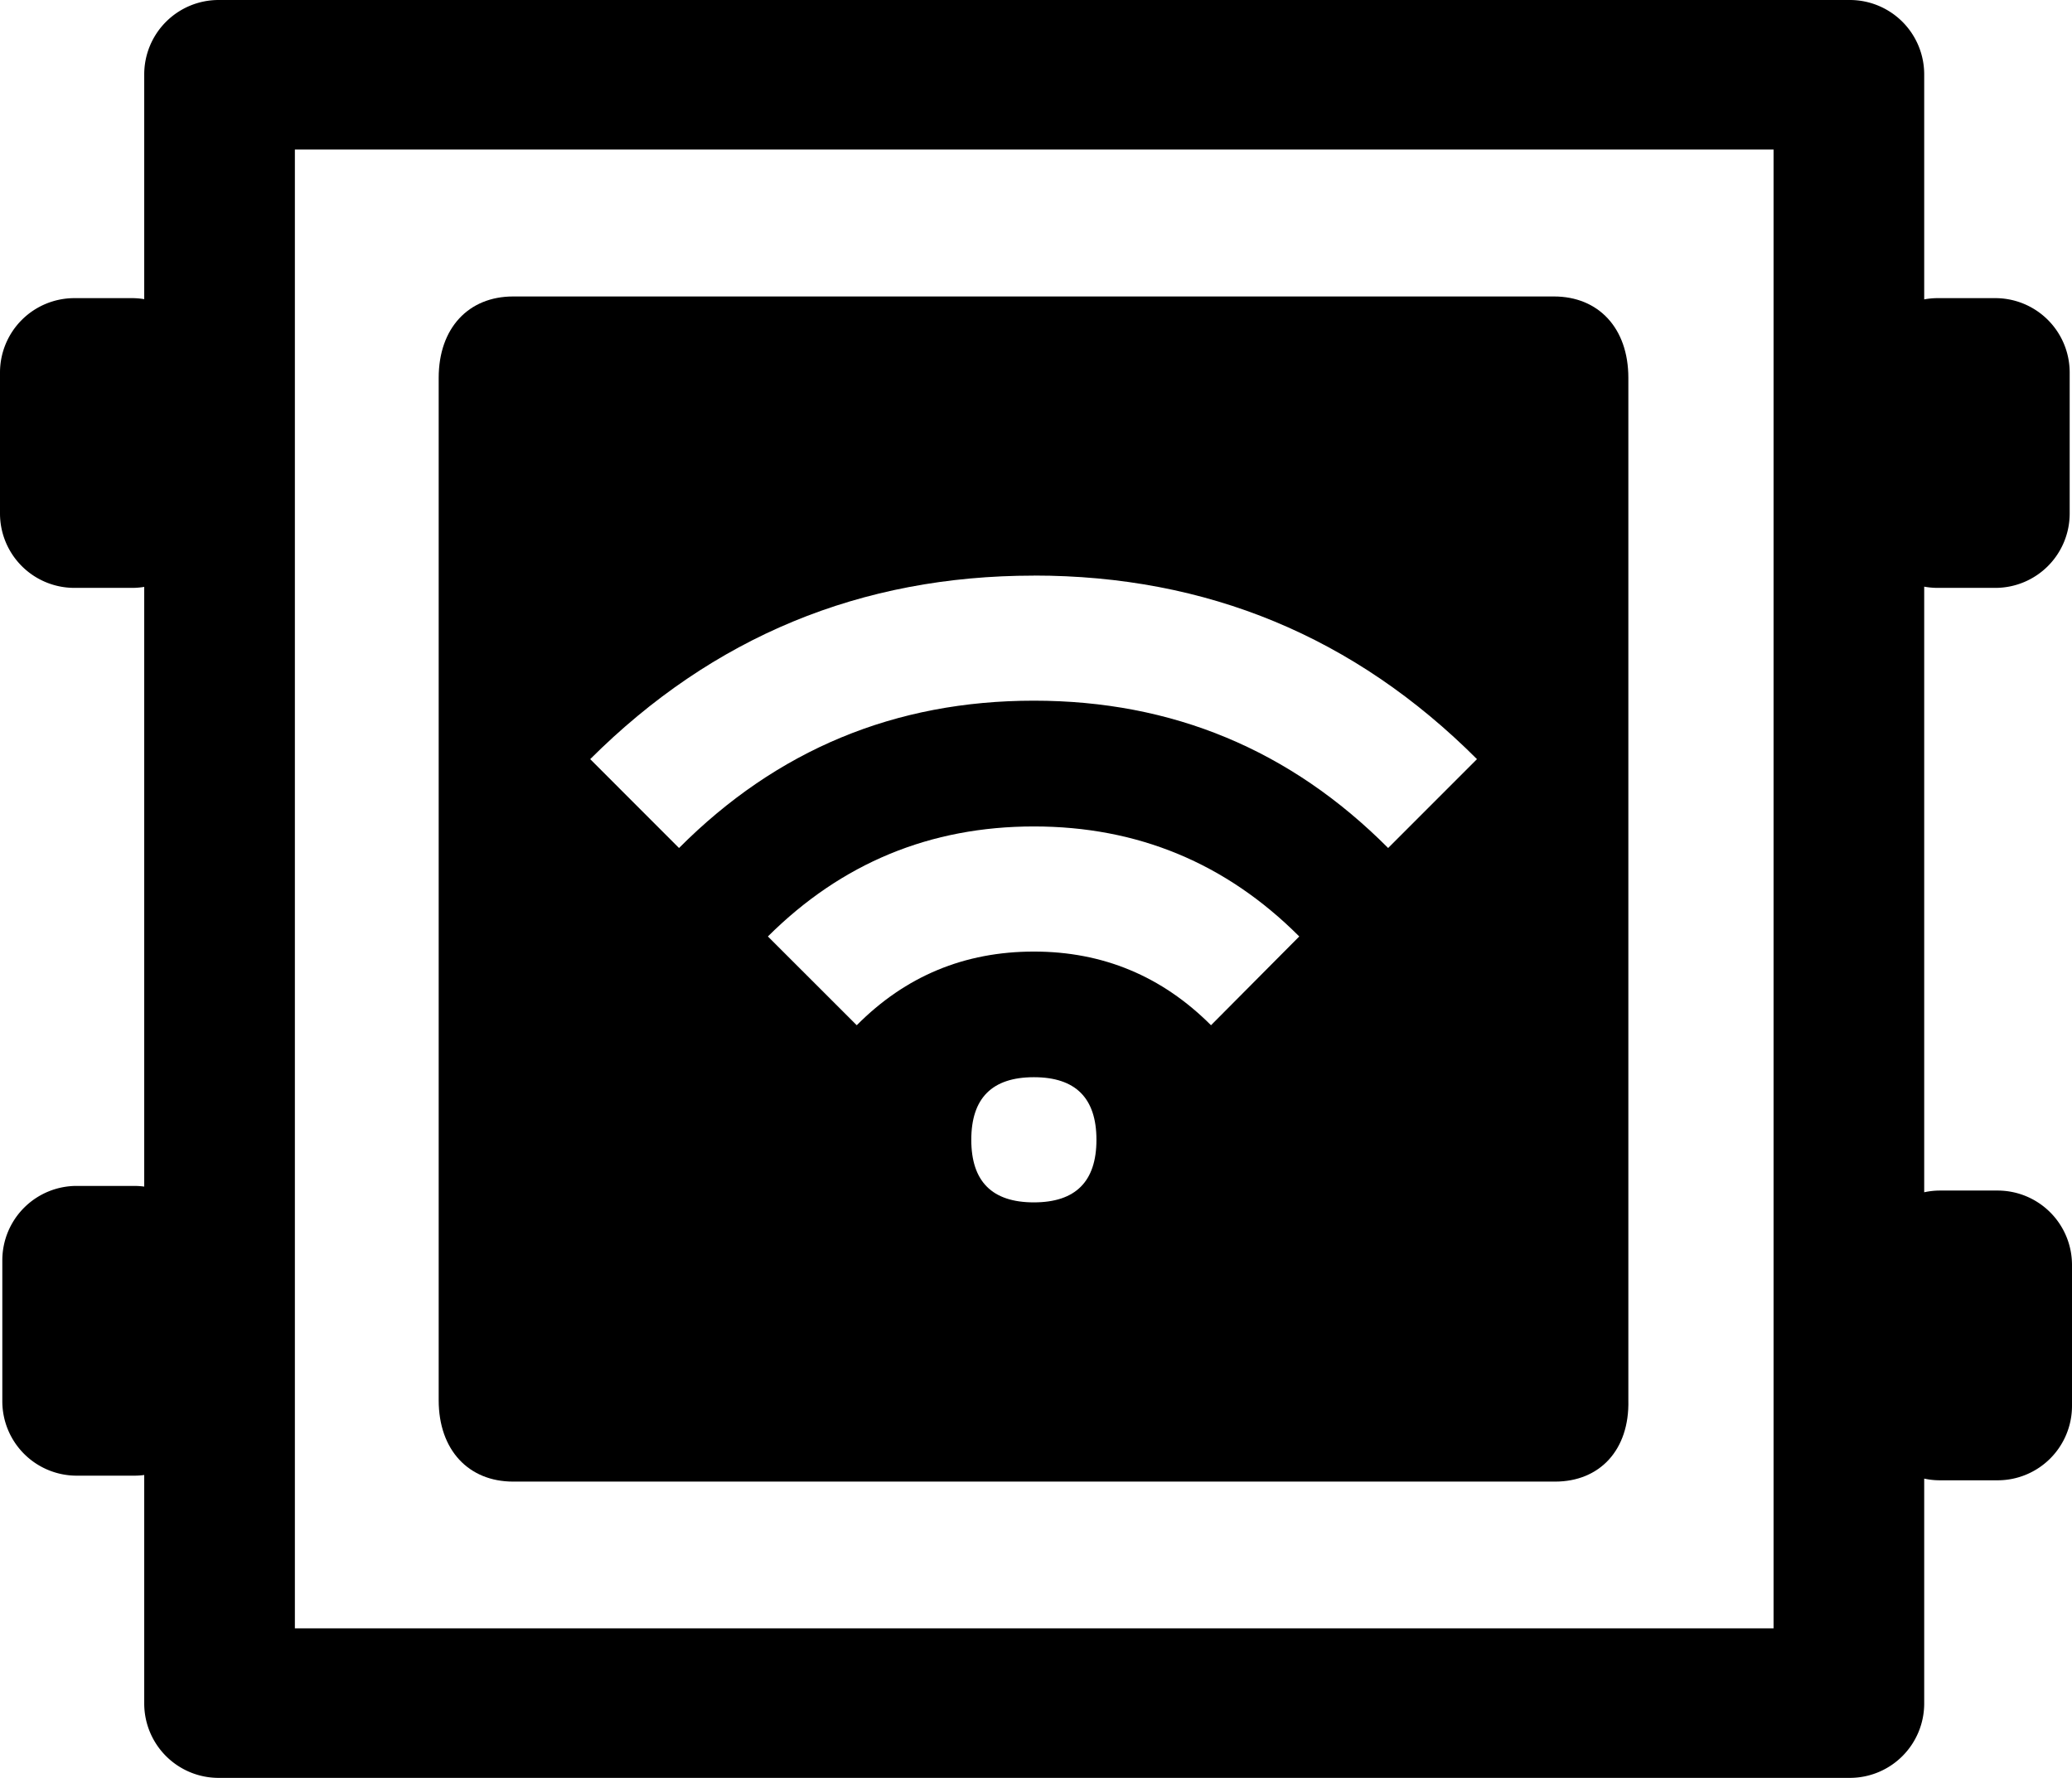 <svg xmlns="http://www.w3.org/2000/svg" viewBox="0 0 894 767"><title>资源 273</title><g id="图层_2" data-name="图层 2"><g id="图层_4" data-name="图层 4"><path d="M862,513.62H837a31.56,31.56,0,0,0-6.77.74V253.09a32.33,32.33,0,0,0,5.77.53h25a32.09,32.09,0,0,0,32-32v-61a32.09,32.09,0,0,0-32-32H836a31.44,31.44,0,0,0-5.77.54V32a32.09,32.09,0,0,0-32-32h-704a32.09,32.09,0,0,0-32,32v97.06a32.19,32.19,0,0,0-5.23-.44H32a32.09,32.09,0,0,0-32,32v61a32.09,32.09,0,0,0,32,32H57a32.19,32.19,0,0,0,5.23-.43V511.91a32.78,32.78,0,0,0-4.23-.29H33a32.09,32.09,0,0,0-32,32v61a32.09,32.09,0,0,0,32,32H58a31.09,31.09,0,0,0,4.23-.29V735a32.09,32.09,0,0,0,32,32h704a32.09,32.09,0,0,0,32-32V637.89a31.56,31.56,0,0,0,6.77.73h25a32.09,32.09,0,0,0,32-32v-61A32.09,32.09,0,0,0,862,513.62ZM765.23,702.5h-638V64.5h638Z"/><path d="M221.38,639.18H671c19.16,0,32.1-13.59,31.58-35.1V163c0-21.51-12.94-35.1-32.09-35.1H221.38c-19.16,0-32.1,13.59-32.1,35.1V604.08C189.28,625.59,202.22,639.18,221.38,639.18Zm224.7-120.46q-27,0-27-27t27-27q27,0,27,27T446.08,518.72Zm76.43-76.42q-31.78-31.79-76.43-31.78-44.9,0-76.42,31.78L331.32,404Q379,356.55,446.08,356.54T560.59,404Zm-76.43-194q112,0,191.19,79.2l-38.33,38.34q-63.32-63.56-152.86-63.56-89.79,0-153.1,63.56l-38.33-38.34Q334.09,248.33,446.08,248.33Z"/></g></g></svg>